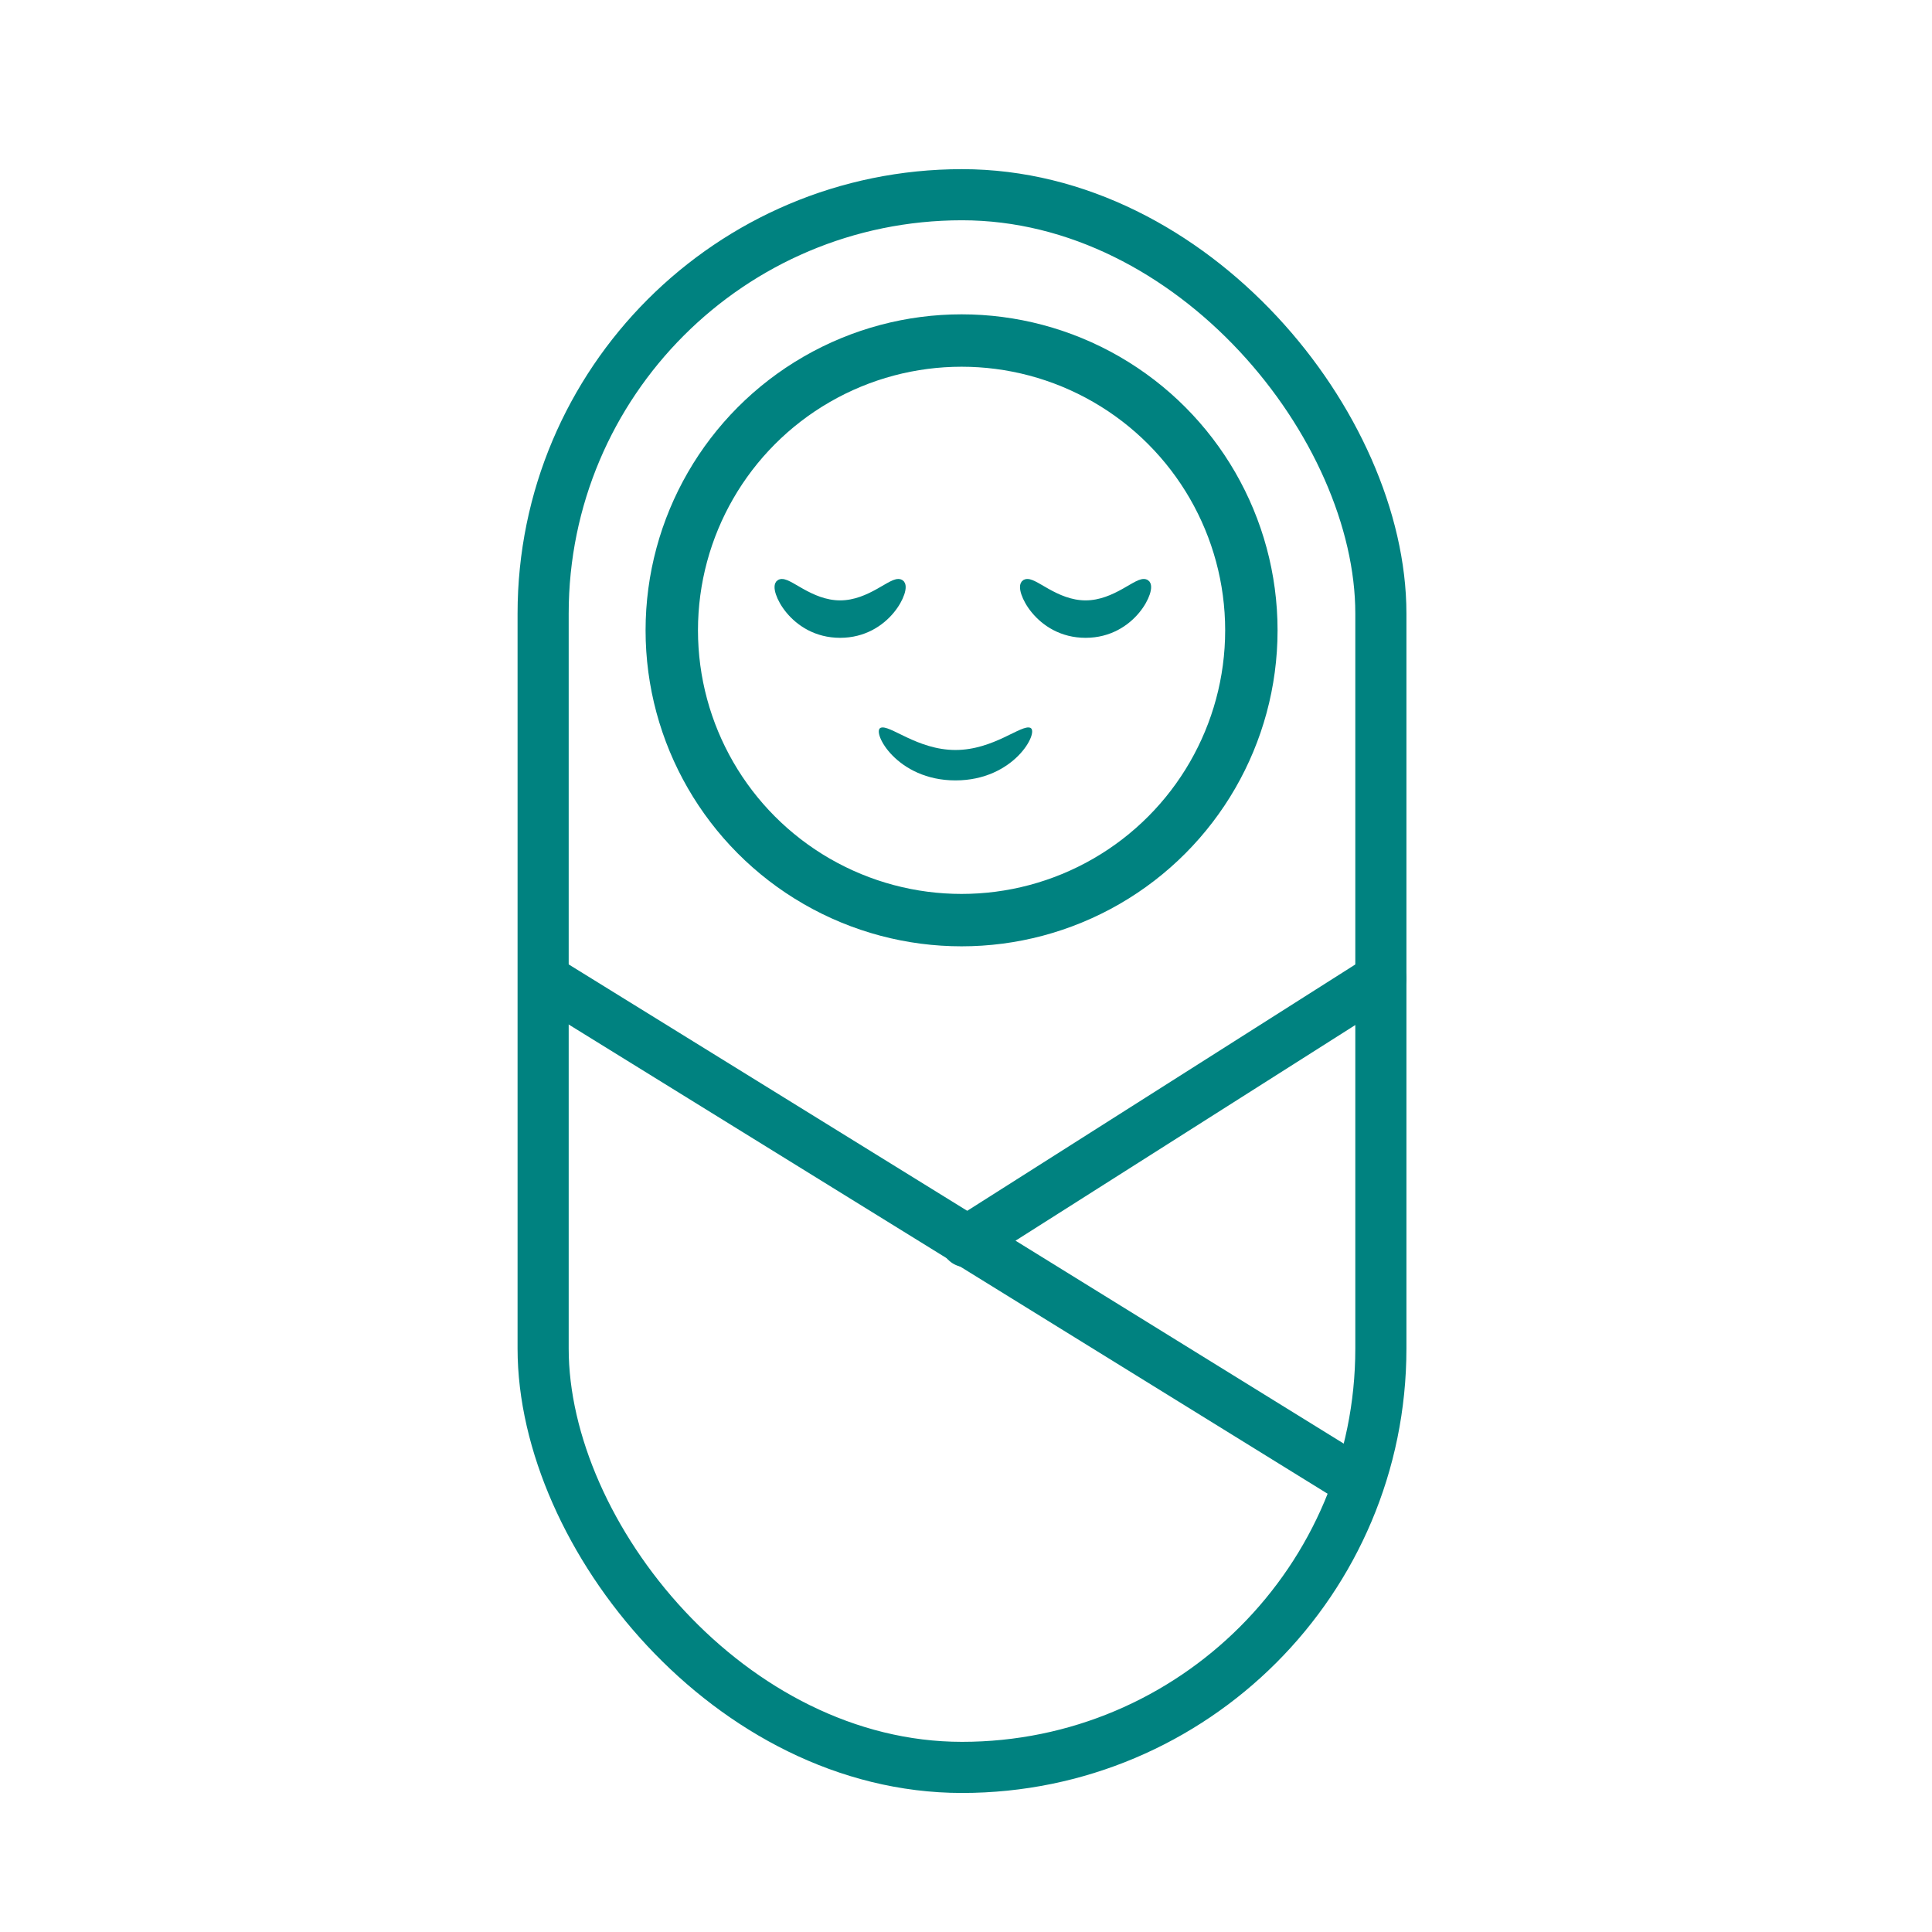<?xml version='1.0' encoding='UTF-8'?>
<svg xmlns="http://www.w3.org/2000/svg" id="b" data-name="BB couffin 2" viewBox="0 0 453.54 453.54">
  <defs>
    <style>
      .ca {
        stroke-width: 0px;
      }

      .ca, .cb {
        fill: #008280;
      }

      .cb {
        stroke-miterlimit: 10;
        stroke-width: 2px;
      }

      .cb, .cc, .cd {
        stroke: #008280;
      }

      .cc {
        stroke-width: 12.3px;
      }

      .cc, .cd {
        fill: none;
        stroke-linecap: round;
        stroke-linejoin: round;
      }

      .cd {
        stroke-width: 12px;
      }
    </style>
  </defs>
  <rect class="cd" x="127.5" y="45.71" width="196.66" height="369.19" rx="98.33" ry="98.33"/>
  <line class="cd" x1="128.99" y1="230.66" x2="318.3" y2="347.71"/>
  <line class="cd" x1="324.16" y1="229.71" x2="226.83" y2="291.49"/>
  <circle class="cc" cx="225.73" cy="147.97" r="68.03"/>
  <path class="cb" d="M240.77,137.01c1.64-.9,6.87,4.93,14.07,4.93,7.2,0,12.43-5.83,14.07-4.93,1.64.9-3.01,11.72-14.07,11.72-11.06,0-15.72-10.81-14.07-11.72Z"/>
  <path class="cb" d="M183.15,137.01c1.64-.9,6.87,4.93,14.07,4.93,7.2,0,12.43-5.83,14.07-4.93s-3.01,11.72-14.07,11.72c-11.06,0-15.72-10.81-14.07-11.72Z"/>
  <path class="ca" d="M206.7,170.87c2.05-.95,8.59,5.19,17.6,5.19s15.54-6.14,17.6-5.19c2.05.95-3.77,12.33-17.6,12.33s-19.65-11.38-17.6-12.33Z"/>
</svg>

